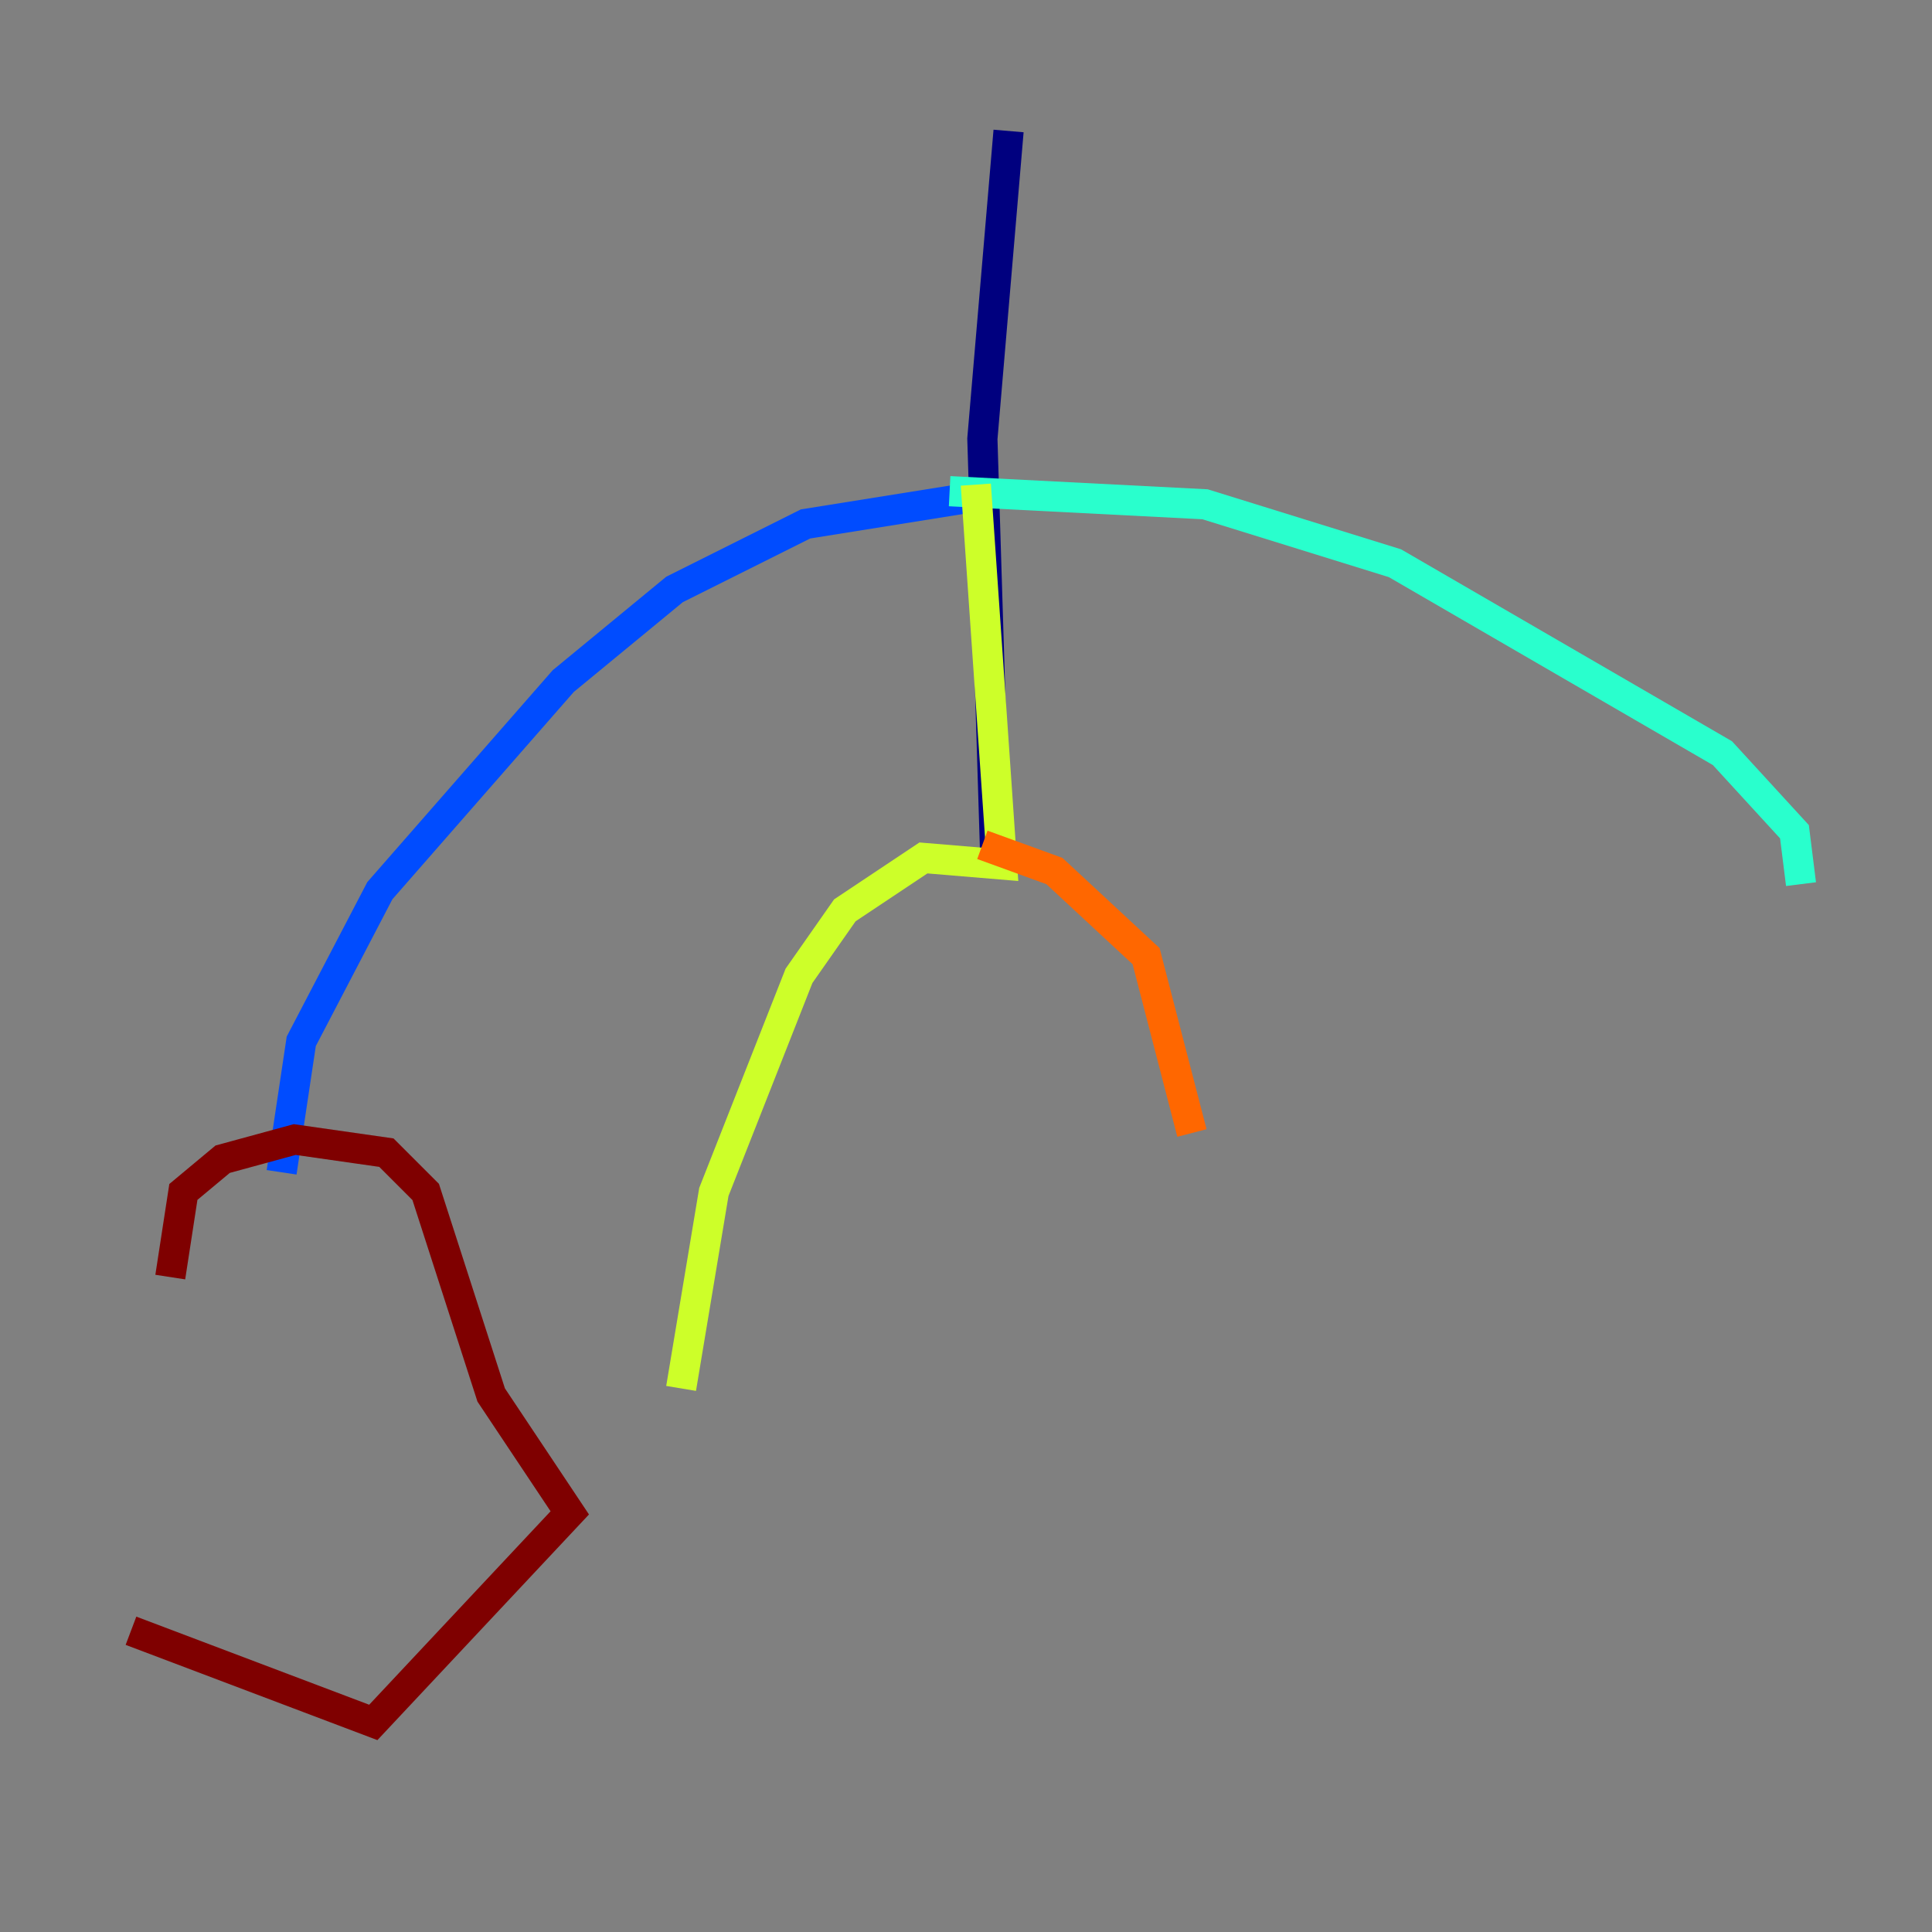 <?xml version="1.0" encoding="utf-8" ?>
<svg baseProfile="tiny" height="128" version="1.2" viewBox="0,0,128,128" width="128" xmlns="http://www.w3.org/2000/svg" xmlns:ev="http://www.w3.org/2001/xml-events" xmlns:xlink="http://www.w3.org/1999/xlink"><rect x="0" y="0" width="128" height="128" fill="#808080" stroke="none"/><defs /><polyline fill="none" points="66.82,8.678 65.085,29.071 65.953,57.275" stroke="#00007f" stroke-width="2" /><polyline fill="none" points="64.217,32.976 53.37,34.712 44.691,39.051 37.315,45.125 25.166,59.01 19.959,68.99 18.658,77.668" stroke="#004cff" stroke-width="2" /><polyline fill="none" points="62.915,32.542 79.837,33.41 92.42,37.315 114.115,49.898 118.888,55.105 119.322,58.576" stroke="#29ffcd" stroke-width="2" /><polyline fill="none" points="64.651,32.108 66.386,57.275 61.18,56.841 55.973,60.312 52.936,64.651 47.295,78.969 45.125,91.986" stroke="#cdff29" stroke-width="2" /><polyline fill="none" points="65.085,55.973 69.858,57.709 75.932,63.349 78.969,75.064" stroke="#ff6700" stroke-width="2" /><polyline fill="none" points="11.281,84.61 12.149,78.969 14.752,76.8 19.525,75.498 25.6,76.366 28.203,78.969 32.542,92.42 37.749,100.231 24.732,114.115 8.678,108.041" stroke="#7f0000" stroke-width="2" /></svg>